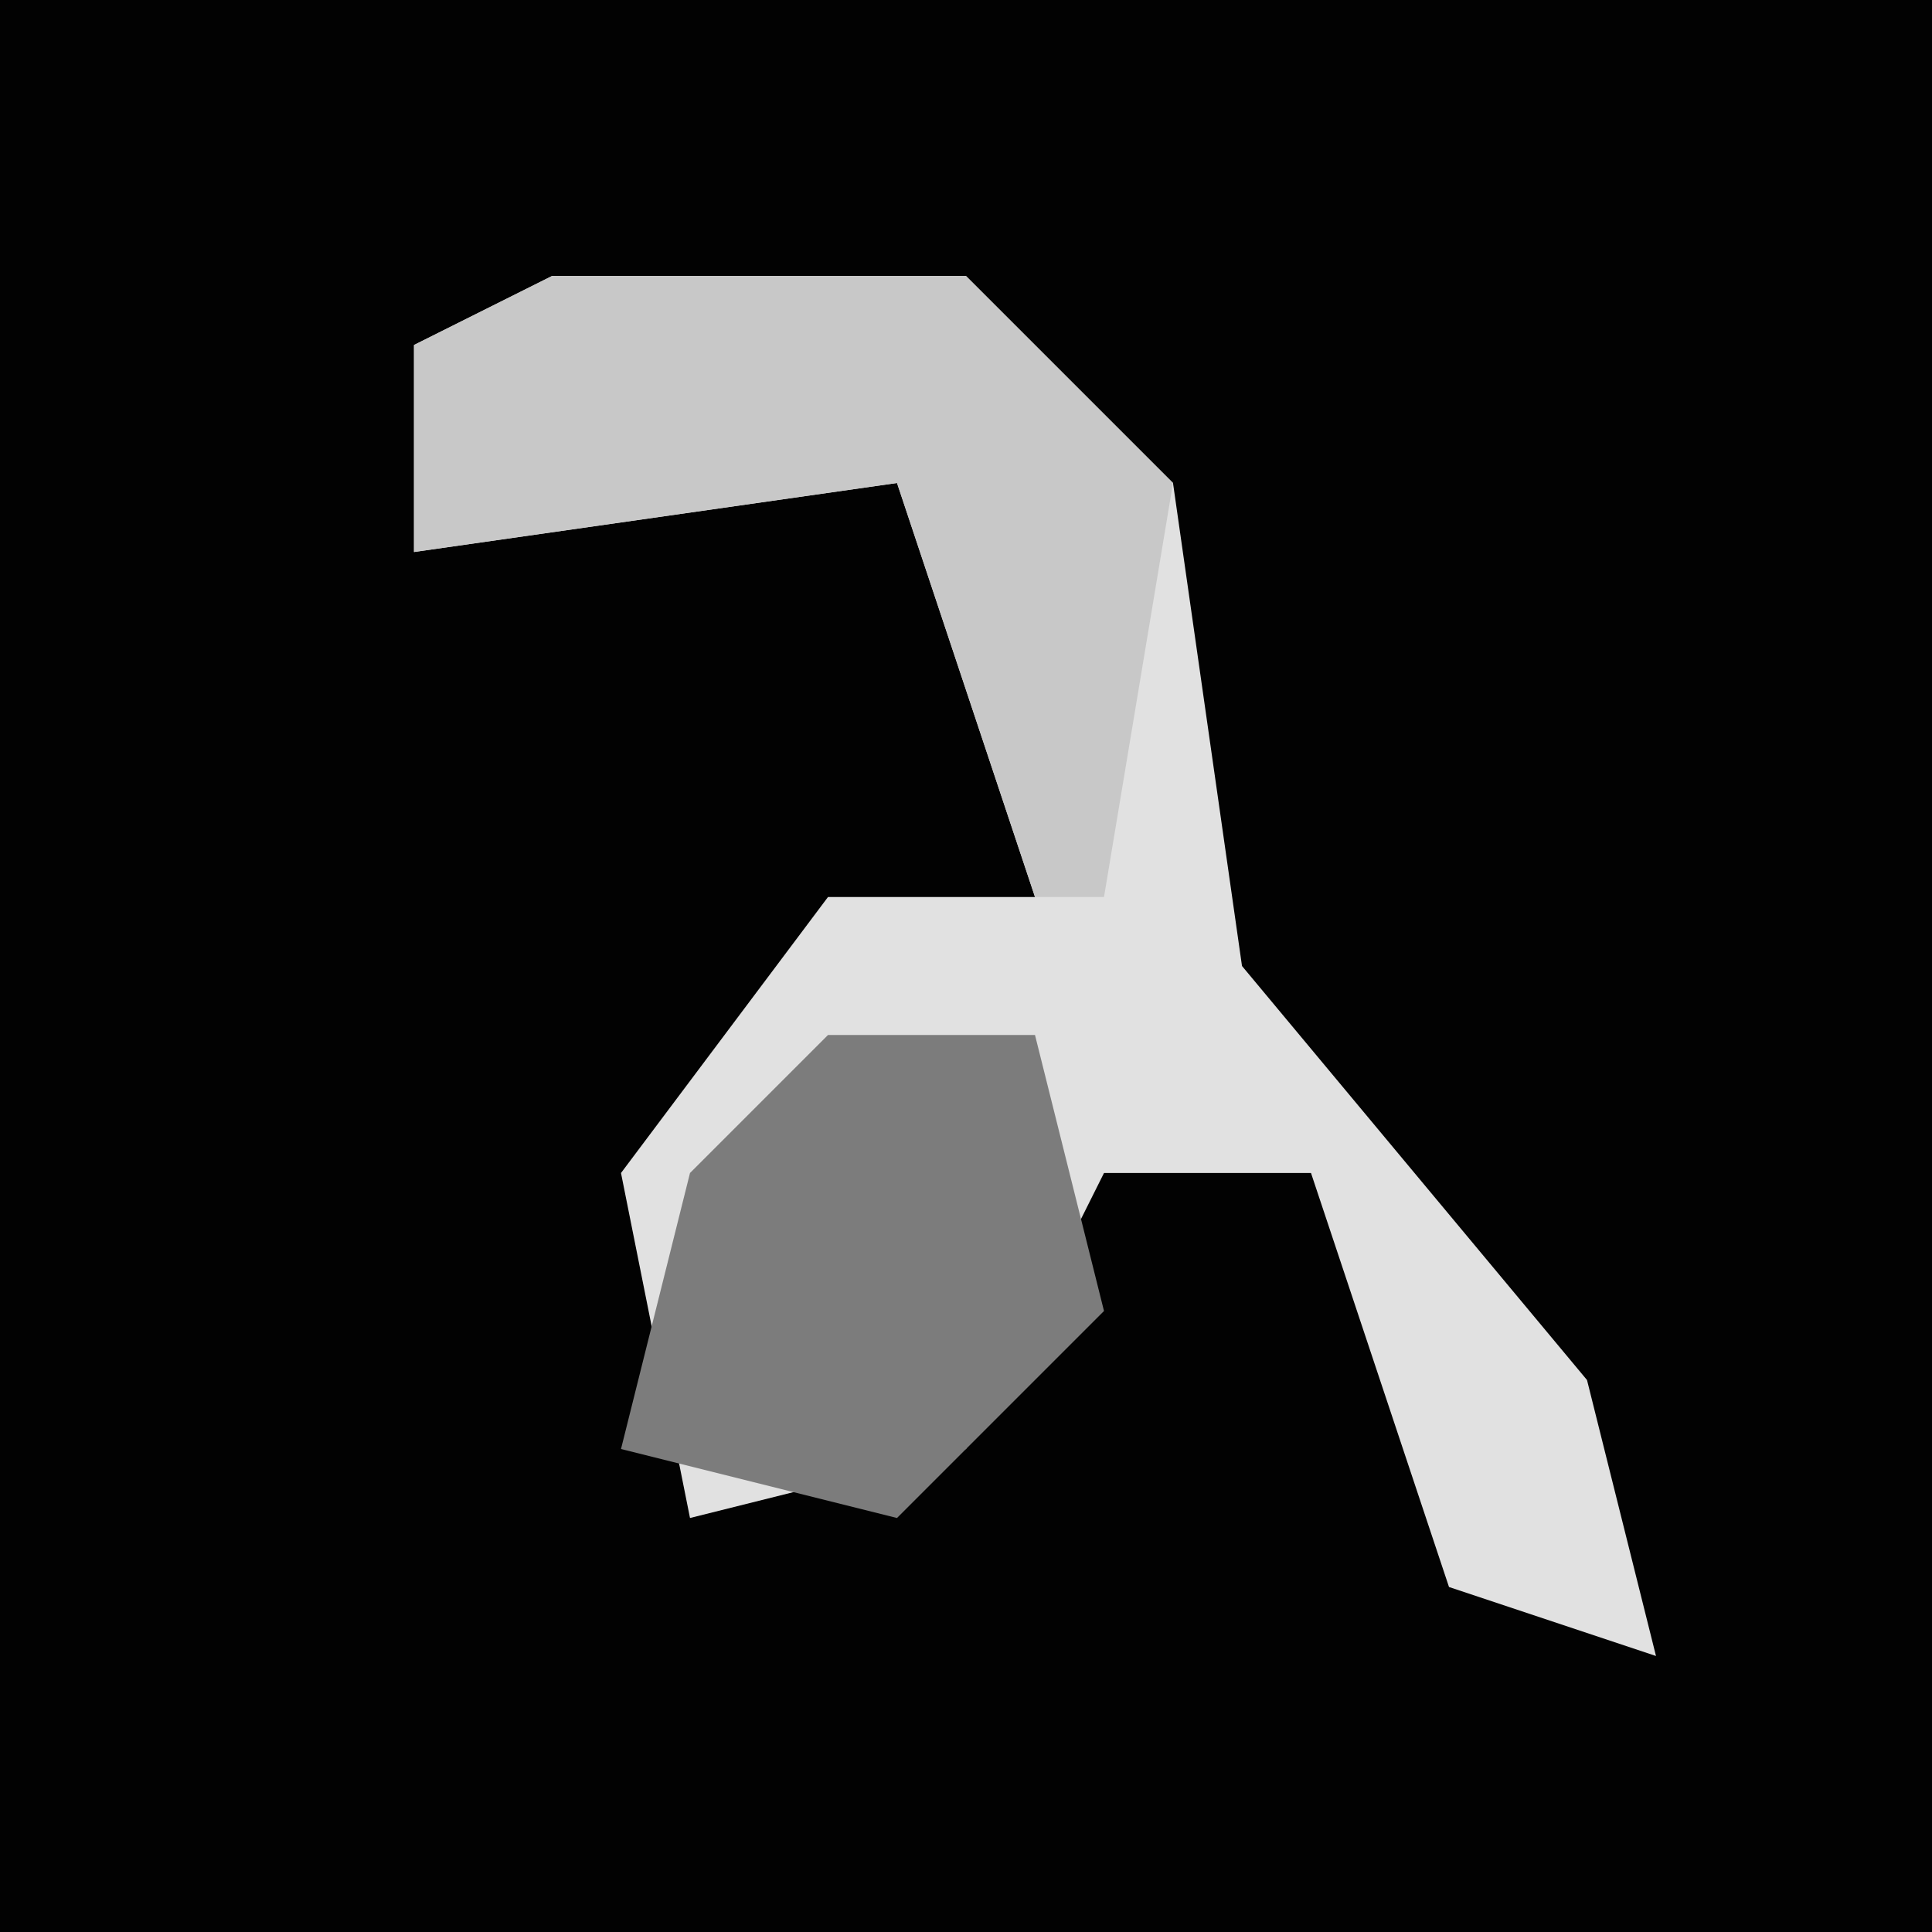 <?xml version="1.0" encoding="UTF-8"?>
<svg version="1.1" xmlns="http://www.w3.org/2000/svg" width="28" height="28">
<path d="M0,0 L28,0 L28,28 L0,28 Z " fill="#020202" transform="translate(0,0)"/>
<path d="M0,0 L6,0 L9,3 L10,10 L15,16 L16,20 L13,19 L11,13 L8,13 L6,17 L2,18 L1,13 L4,9 L7,9 L5,3 L-2,4 L-2,1 Z " fill="#E1E1E1" transform="translate(8,4)"/>
<path d="M0,0 L3,0 L4,4 L1,7 L-3,6 L-2,2 Z " fill="#7C7C7C" transform="translate(12,15)"/>
<path d="M0,0 L6,0 L9,3 L8,9 L7,9 L5,3 L-2,4 L-2,1 Z " fill="#C8C8C8" transform="translate(8,4)"/>
</svg>
